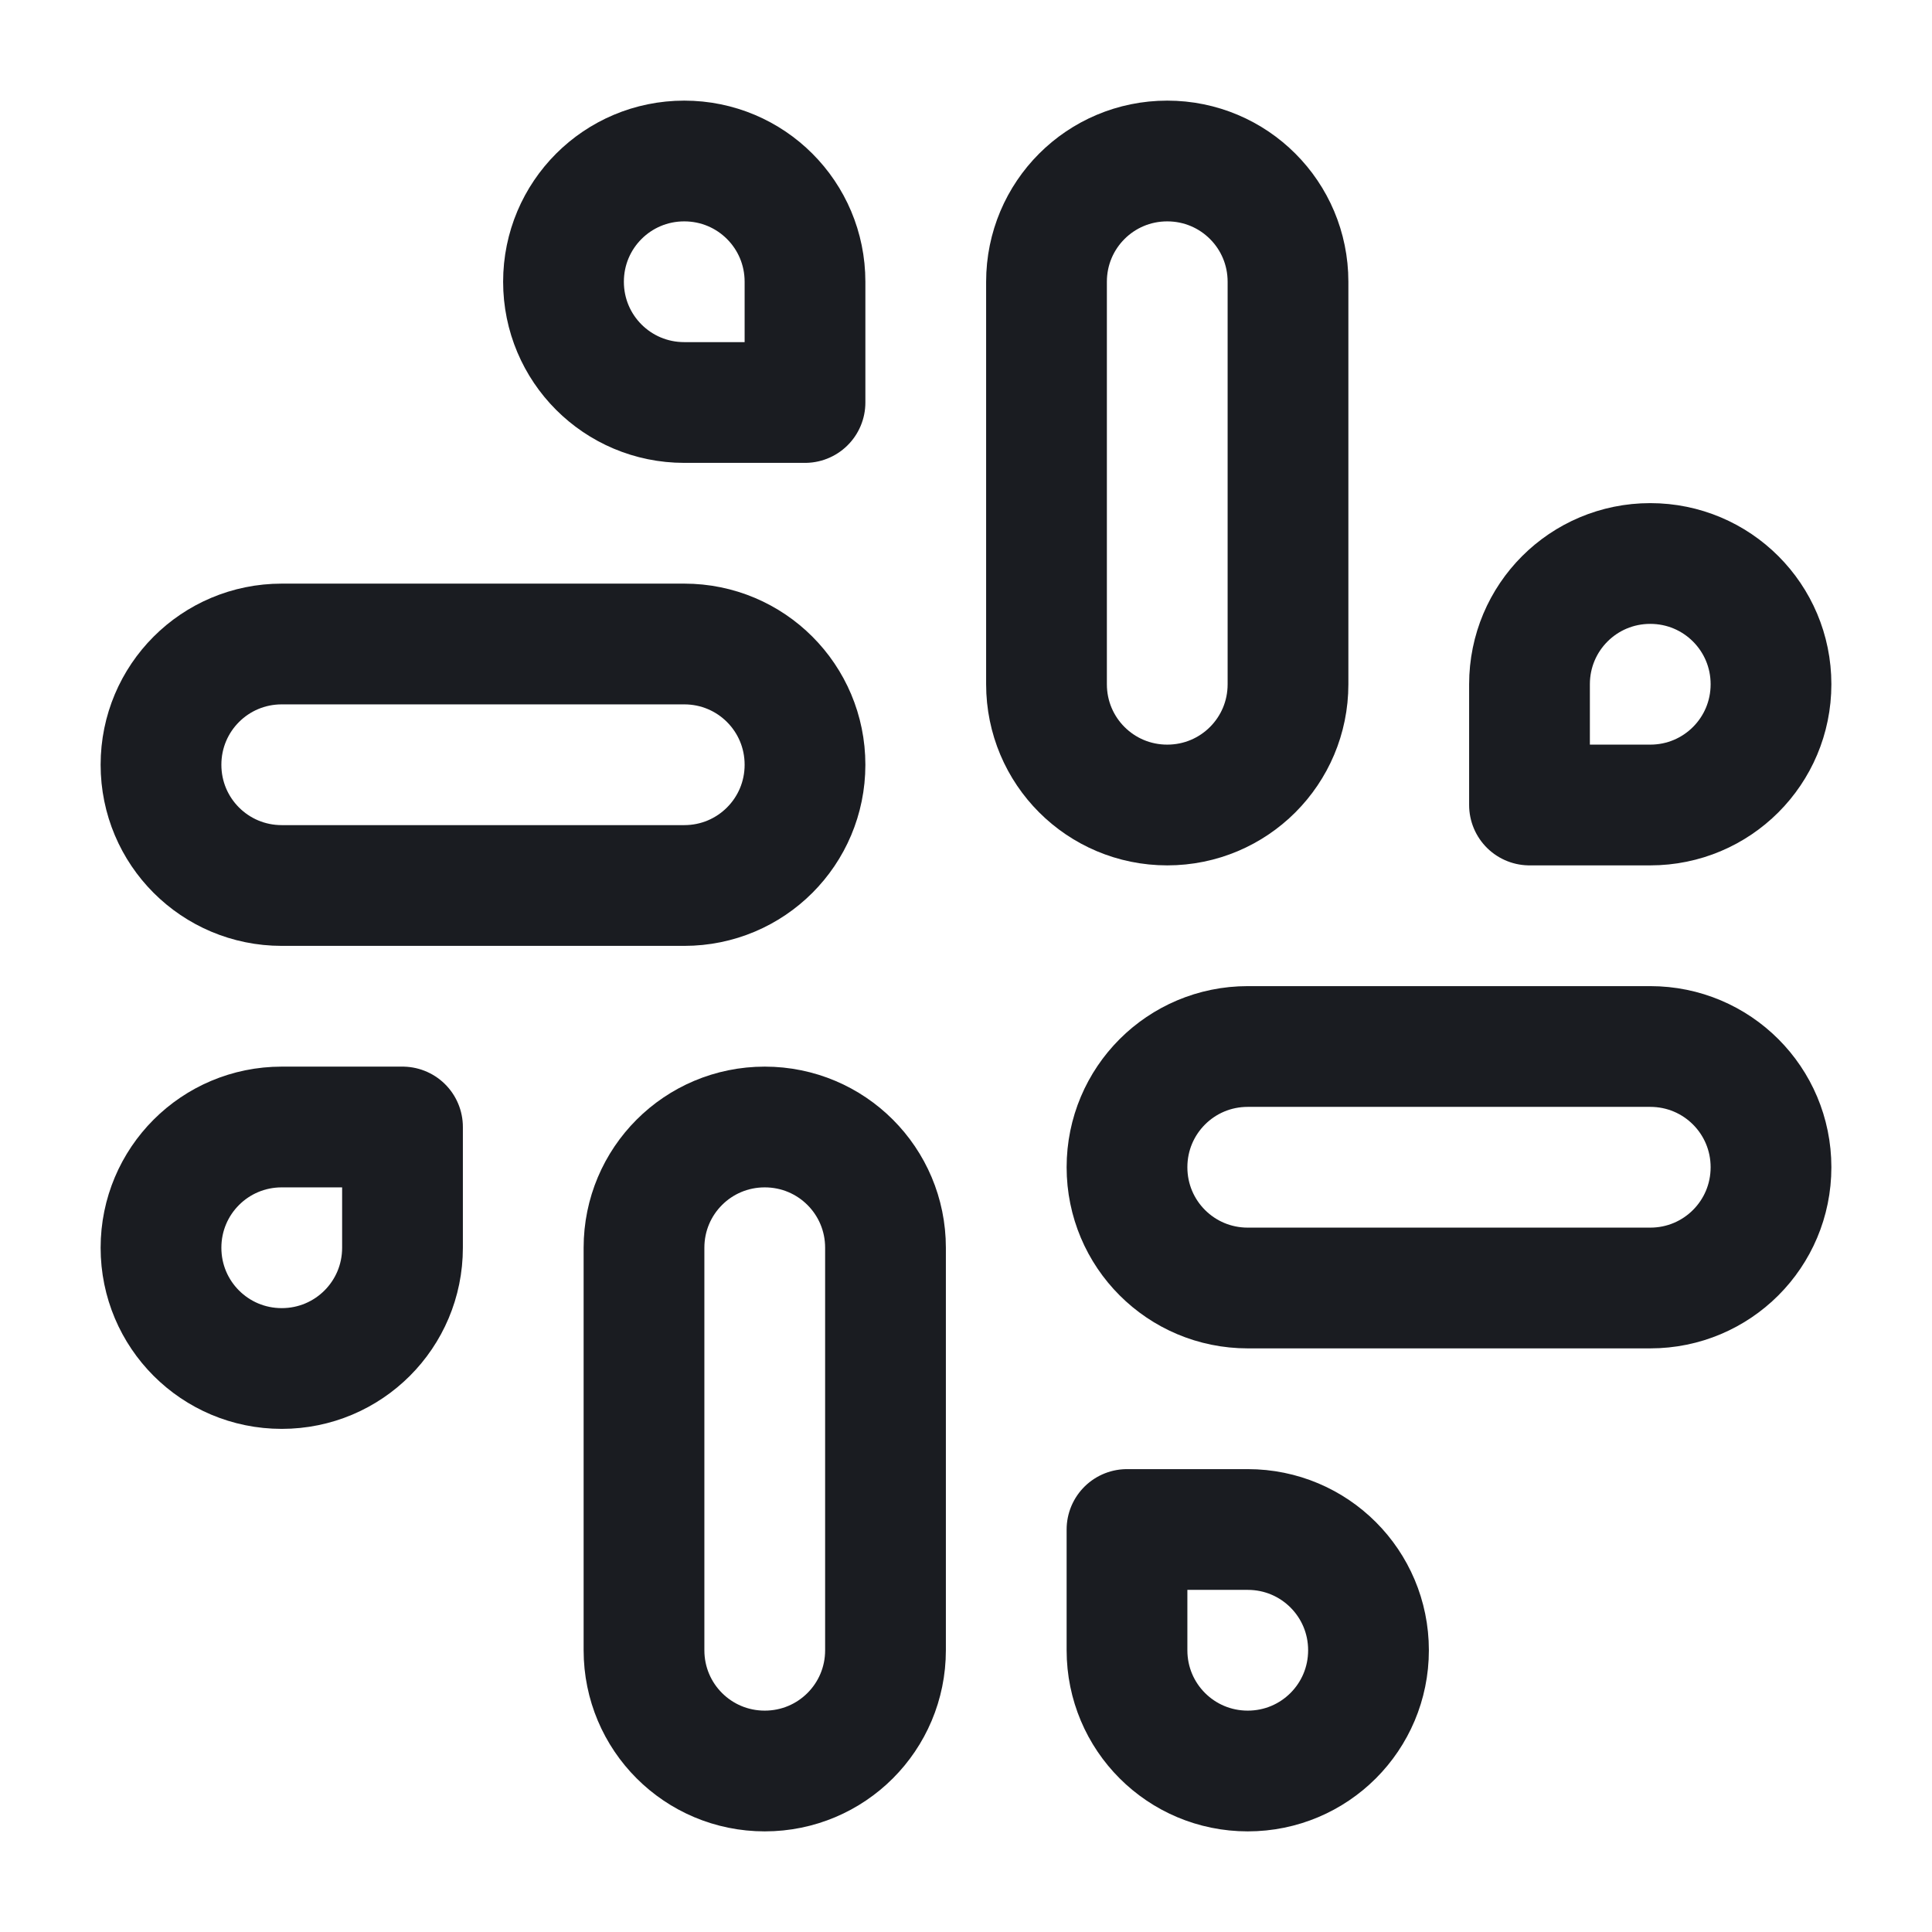 <svg width="24" height="24" viewBox="0 0 24 24" fill="none" xmlns="http://www.w3.org/2000/svg">
<path d="M15.5 19H14V20.5C14 21.33 14.67 22 15.5 22C16.33 22 17 21.33 17 20.5C17 19.67 16.33 19 15.5 19Z" stroke="#1A1C21" stroke-width="1.5" stroke-linecap="round" stroke-linejoin="round"/>
<path d="M9.5 14C10.33 14 11 14.67 11 15.5V20.5C11 21.33 10.33 22 9.5 22C8.67 22 8 21.33 8 20.5V15.5C8 14.67 8.67 14 9.5 14Z" stroke="#1A1C21" stroke-width="1.5" stroke-linecap="round" stroke-linejoin="round"/>
<path d="M3.5 14H5V15.5C5 16.33 4.33 17 3.5 17C2.67 17 2 16.33 2 15.5C2 14.67 2.67 14 3.5 14Z" stroke="#1A1C21" stroke-width="1.5" stroke-linecap="round" stroke-linejoin="round"/>
<path d="M14 14.5C14 13.67 14.67 13 15.5 13H20.5C21.33 13 22 13.67 22 14.5C22 15.33 21.33 16 20.5 16H15.5C14.67 16 14 15.33 14 14.5Z" stroke="#1A1C21" stroke-width="1.5" stroke-linecap="round" stroke-linejoin="round"/>
<path d="M10 9.5C10 8.67 9.33 8 8.5 8H3.5C2.67 8 2 8.67 2 9.5C2 10.33 2.67 11 3.5 11H8.5C9.33 11 10 10.33 10 9.5Z" stroke="#1A1C21" stroke-width="1.5" stroke-linecap="round" stroke-linejoin="round"/>
<path d="M20.5 10H19V8.5C19 7.67 19.67 7 20.5 7C21.33 7 22 7.67 22 8.5C22 9.33 21.33 10 20.5 10Z" stroke="#1A1C21" stroke-width="1.5" stroke-linecap="round" stroke-linejoin="round"/>
<path d="M14.5 10C13.67 10 13 9.33 13 8.5V3.5C13 2.67 13.67 2 14.5 2C15.33 2 16 2.67 16 3.5V8.5C16 9.33 15.33 10 14.5 10Z" stroke="#1A1C21" stroke-width="1.5" stroke-linecap="round" stroke-linejoin="round"/>
<path d="M8.5 5H10V3.5C10 2.67 9.33 2 8.5 2C7.67 2 7 2.67 7 3.5C7 4.33 7.67 5 8.5 5Z" stroke="#1A1C21" stroke-width="1.5" stroke-linecap="round" stroke-linejoin="round"/>
</svg>
